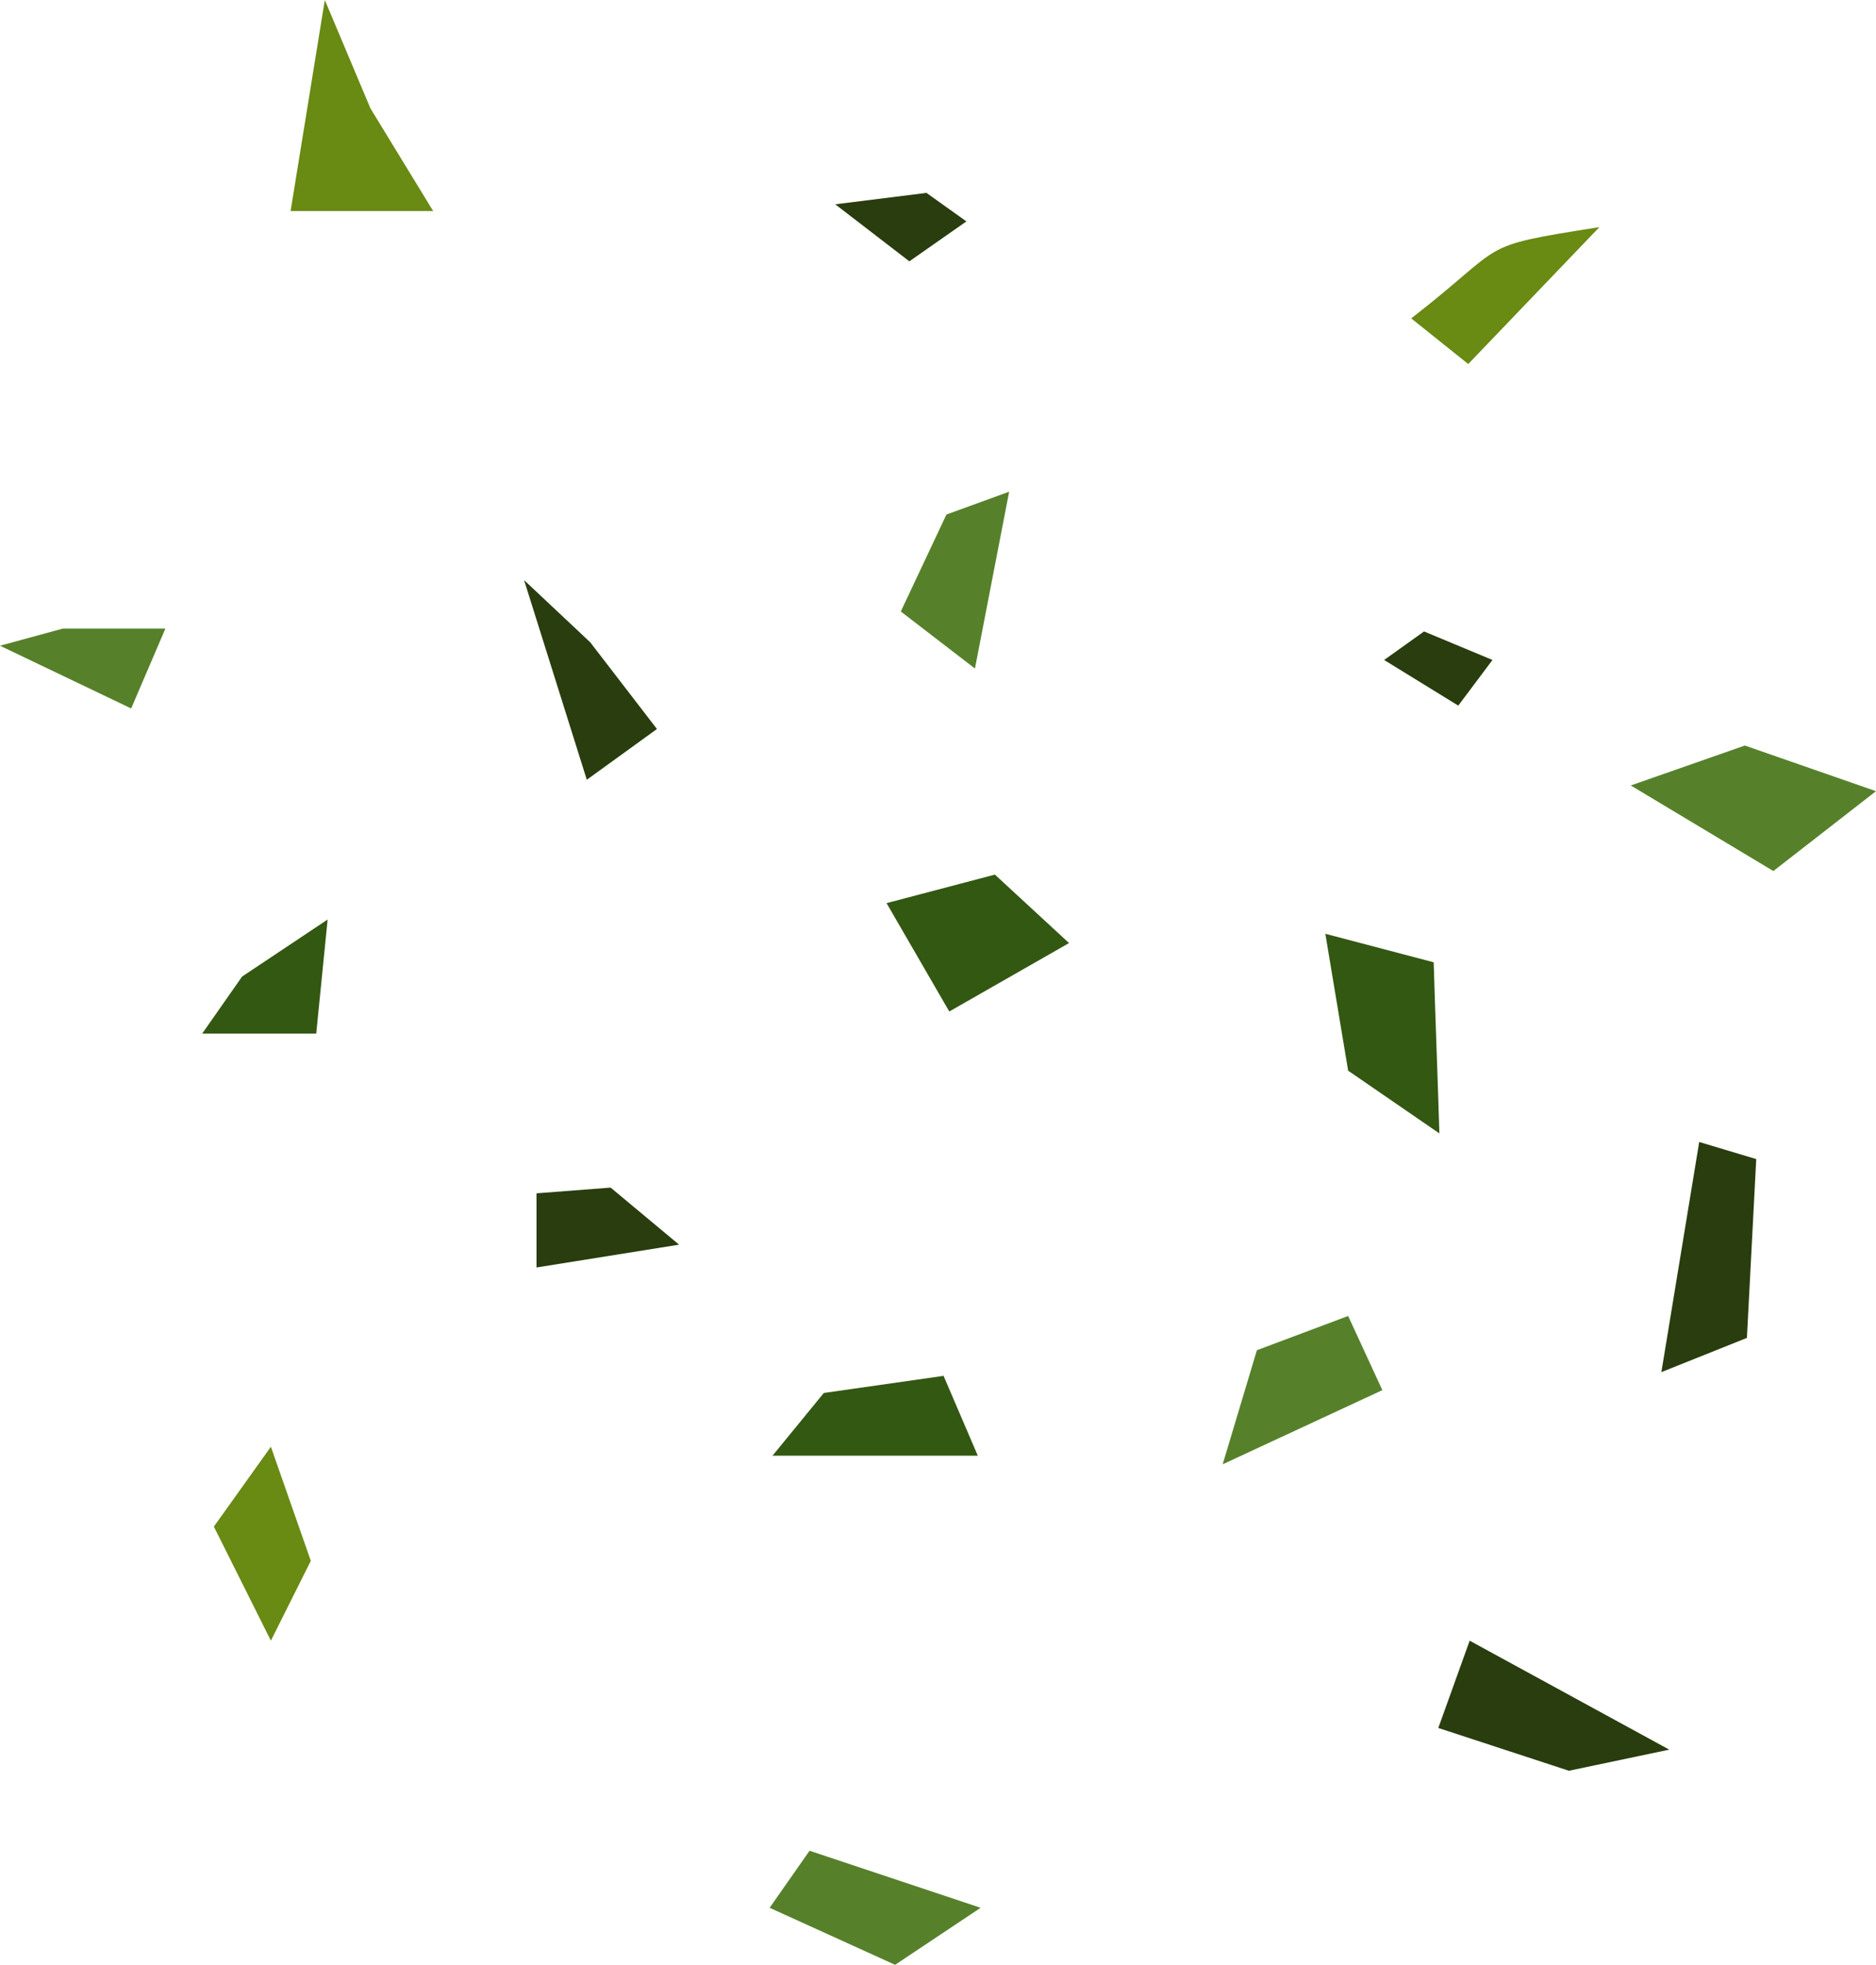 <svg id="pizza" xmlns="http://www.w3.org/2000/svg" viewBox="0 0 328.956 344.453"><g id="oregano"><g id="dark"><polygon points="103.496 112.6 115.196 127.8 102.896 136.7 91.896 101.7 103.496 112.6" style="fill:#293d0e"/><polygon points="107.077 208.2 119.077 218.2 94.077 222.2 94.077 209.2 107.077 208.2" style="fill:#293d0e"/><polygon points="275.106 310.429 252.206 302.929 257.706 287.628 292.706 306.728 275.106 310.429" style="fill:#293d0e"/><polygon points="242.706 115.7 255.706 123.7 261.706 115.7 249.706 110.7 242.706 115.7" style="fill:#293d0e"/><polygon points="297.956 200.2 291.321 240.545 306.321 234.545 307.956 203.2 297.956 200.2" style="fill:#293d0e"/><polygon points="162.456 33.815 169.456 38.815 159.456 45.815 146.456 35.815 162.456 33.815" style="fill:#293d0e"/></g><g id="medium"><polygon points="155.456 158.326 174.456 153.326 187.456 165.326 166.456 177.326 155.456 158.326" style="fill:#335812"/><path d="M1164.44,1030.6l19,5c.3,10,.7,20,1,30l-16-11Z" transform="translate(-932.044 -866.9)" style="fill:#335812"/><polygon points="144.456 244.2 165.456 241.2 171.456 255.2 135.456 255.2 144.456 244.2" style="fill:#335812"/><polygon points="57.451 161.2 55.451 181.2 35.451 181.2 42.451 171.2 57.451 161.2" style="fill:#335812"/></g><g id="light-3"><polygon points="220.396 236.705 214.396 256.705 242.396 243.705 236.396 230.705 220.396 236.705" style="fill:#56812a"/><polygon points="157.956 107.2 170.956 117.2 176.956 86.2 165.956 90.2 157.956 107.2" style="fill:#56812a"/><polygon points="141.956 324.453 171.956 334.453 156.956 344.453 134.956 334.453 141.956 324.453" style="fill:#56812a"/><polygon points="305.956 130.7 328.956 138.7 310.956 152.7 285.956 137.7 305.956 130.7" style="fill:#56812a"/><polygon points="0 113.2 23 124.2 29 110.2 11 110.2 0 113.2" style="fill:#56812a"/></g><g id="lightest"><polygon points="37.5 267.628 47.5 287.628 54.5 273.628 47.5 253.628 37.5 267.628" style="fill:#698a13"/><polygon points="56.956 0 50.956 37 75.956 37 64.956 19 56.956 0" style="fill:#698a13"/><path d="M1212.5,906.715l-23,24-10-8C1196.8,909.315,1190.4,910.215,1212.5,906.715Z" transform="translate(-932.044 -866.9)" style="fill:#698a13"/></g></g></svg>